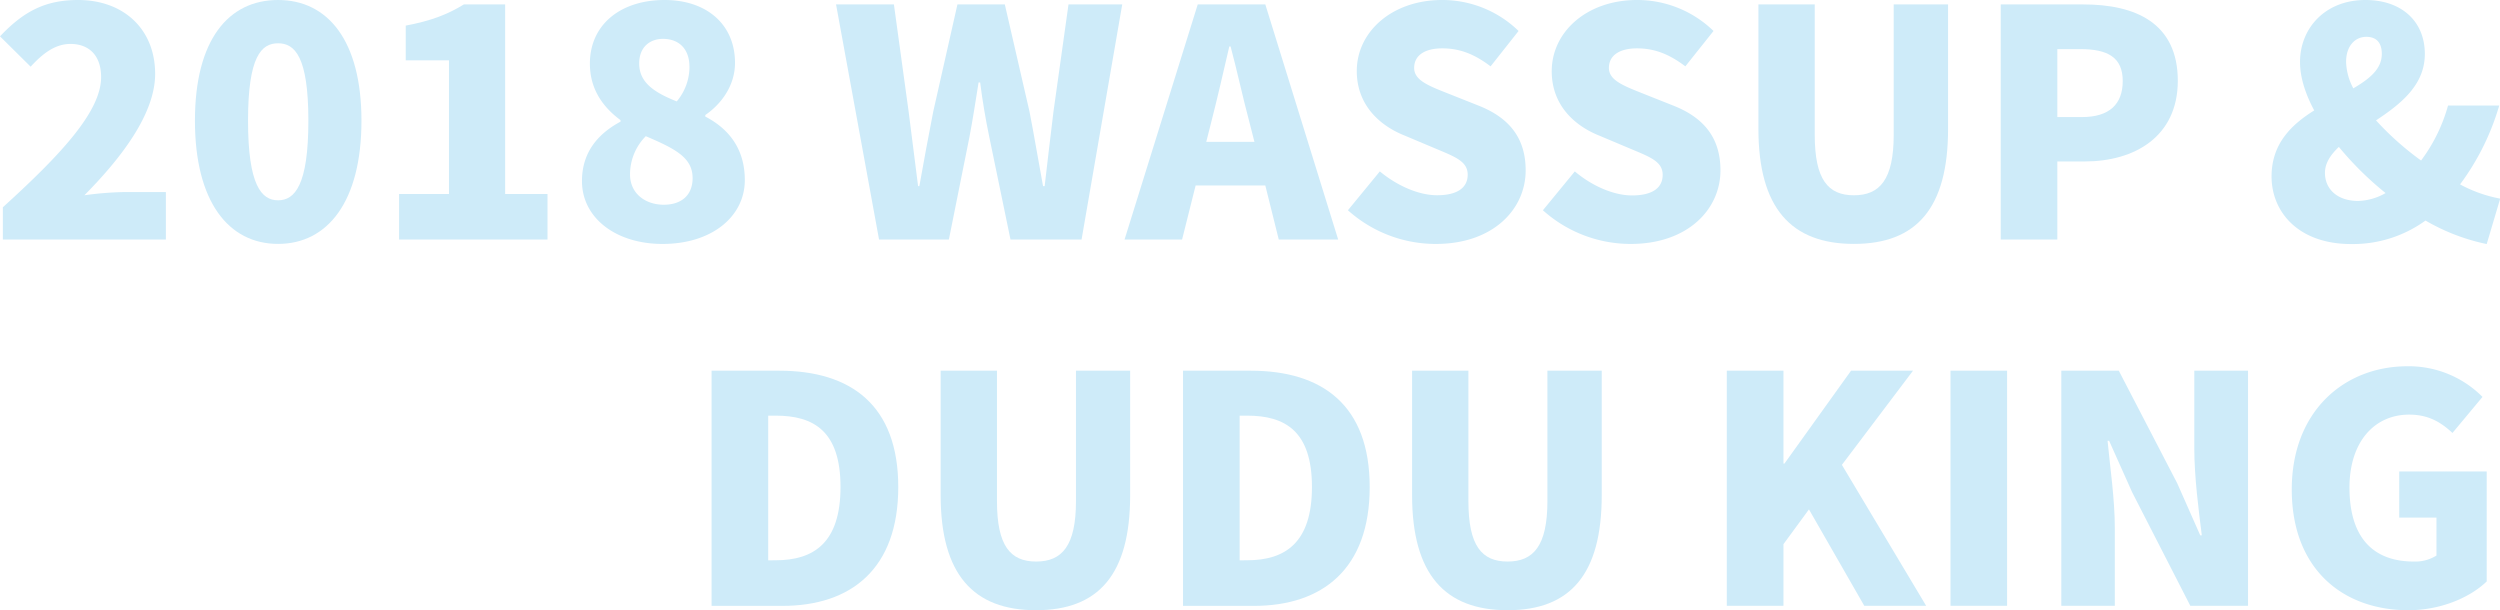<svg xmlns="http://www.w3.org/2000/svg" viewBox="0 0 665.84 162.52"><defs><style>.cls-1{fill:#ceebf9;}</style></defs><title>dudu</title><g id="圖層_2" data-name="圖層 2"><g id="圖層_1-2" data-name="圖層 1"><path class="cls-1" d="M.76,55.2C16.41,41,26.93,29.62,26.93,20.53c0-5.72-3.2-8.83-8.16-8.83-4.3,0-7.66,2.86-10.61,6.06L0,9.68C6.14,3.2,11.87,0,20.79,0,32.9,0,41.32,7.74,41.32,19.69c0,10.77-9.26,22.64-18.85,32.32a86.92,86.92,0,0,1,10.18-.85H44.18V63.79H.76Z"/><path class="cls-1" d="M51.92,32.15C51.92,10.6,60.84,0,74.06,0S96.27,10.77,96.27,32.15c0,21.54-9,32.81-22.21,32.81S51.92,53.69,51.92,32.15Zm30.21,0c0-17.09-3.61-20.62-8.07-20.62s-8,3.53-8,20.62,3.54,21.2,8,21.2S82.13,49.31,82.13,32.15Z"/><path class="cls-1" d="M106.29,51.67h13.29V16.07H108.06V6.82c6.73-1.27,11.1-2.95,15.48-5.64h11V51.67h11.28V63.79H106.29Z"/><path class="cls-1" d="M155,48.22c0-7.83,4.46-12.71,10.27-15.82V32c-4.88-3.62-8.16-8.42-8.16-15.07C157.12,6.48,165.37,0,177,0c11.27,0,18.76,6.56,18.76,16.75,0,6-3.61,10.94-7.91,13.88v.42c6,3.12,10.52,8.33,10.52,16.92,0,9.67-8.75,17-21.88,17C164.19,65,155,58.15,155,48.22Zm29.46-.84c0-5.47-4.8-7.83-12.46-11.11a14.45,14.45,0,0,0-4.2,10.18c0,5.13,4.12,8.08,9,8.08C181.1,54.53,184.47,52.34,184.47,47.38Zm-.84-29.62c0-4.55-2.61-7.41-7.07-7.41-3.37,0-6.31,2.1-6.31,6.56,0,5,3.87,7.66,10,10.1A14.28,14.28,0,0,0,183.63,17.76Z"/><path class="cls-1" d="M222.67,1.18h15.41L242,29.71l2.52,19.86h.34c1.18-6.65,2.44-13.38,3.7-19.86L255,1.18h12.62l6.57,28.53c1.26,6.39,2.35,13.12,3.61,19.86h.43c.75-6.74,1.59-13.38,2.35-19.86l4-28.53h14.31L288.06,63.79H269.13l-5.64-27.27c-1-4.79-1.85-9.84-2.44-14.56h-.42c-.76,4.72-1.52,9.77-2.44,14.56l-5.47,27.27h-18.6Z"/><path class="cls-1" d="M337,49.4H318.44l-3.61,14.39H299.51L319,1.18h18L356.4,63.79H340.58ZM334.1,37.78l-1.35-5.3c-1.68-6.23-3.28-13.71-5-20.11h-.34c-1.52,6.56-3.2,13.88-4.8,20.11l-1.34,5.3Z"/><path class="cls-1" d="M359,56l8.5-10.35C372,49.4,377.77,52,382.74,52c5.55,0,8.16-2.11,8.16-5.47,0-3.62-3.45-4.8-8.83-7.07l-8-3.37c-6.56-2.61-12.71-8.08-12.71-17.17C361.36,8.42,370.79,0,384.08,0a29.15,29.15,0,0,1,20.37,8.25L397,17.67c-4.12-3.11-8-4.79-12.88-4.79-4.62,0-7.48,1.85-7.48,5.21s3.95,4.8,9.5,7l7.83,3.11c7.74,3.11,12.37,8.33,12.37,17.17,0,10.43-8.75,19.6-23.9,19.6A35,35,0,0,1,359,56Z"/><path class="cls-1" d="M410.93,56l8.5-10.35c4.46,3.79,10.27,6.4,15.23,6.4,5.56,0,8.17-2.11,8.17-5.47,0-3.62-3.45-4.8-8.84-7.07l-8-3.37c-6.57-2.61-12.71-8.08-12.71-17.17C413.29,8.42,422.71,0,436,0a29.16,29.16,0,0,1,20.37,8.25l-7.5,9.42c-4.12-3.11-8-4.79-12.87-4.79-4.63,0-7.49,1.85-7.49,5.21s4,4.8,9.51,7l7.83,3.11c7.74,3.11,12.37,8.33,12.37,17.17,0,10.43-8.76,19.6-23.9,19.6A35,35,0,0,1,410.93,56Z"/><path class="cls-1" d="M468.33,34.33V1.18h15V35.93c0,11.87,3.53,16.08,10.43,16.08s10.6-4.21,10.6-16.08V1.18h14.48V34.33c0,21.13-8.42,30.63-25.08,30.63S468.33,55.46,468.33,34.33Z"/><path class="cls-1" d="M532.87,1.18h22c13.8,0,25.16,4.88,25.16,20.36C580,36.44,568.47,43,555.26,43h-7.32V63.79H532.87Zm21.63,30c7.32,0,10.86-3.45,10.86-9.6,0-6.31-4-8.5-11.28-8.5h-6.14v18.1Z"/><path class="cls-1" d="M662.3,65A54.27,54.27,0,0,1,646,58.74,33,33,0,0,1,626.2,65C612.15,65,605,56.47,605,47c0-8.75,5.3-13.8,11.36-17.59-2.44-4.55-3.78-8.92-3.78-12.88C612.57,7.57,619.22,0,630,0c9.59,0,15.82,5.64,15.82,14.39,0,8.25-6.4,13.3-13,17.67a77.84,77.84,0,0,0,12,10.69A44,44,0,0,0,652,28.11h13.63a65.94,65.94,0,0,1-10.43,21,36.27,36.27,0,0,0,10.69,3.79ZM628.05,53.52a15.48,15.48,0,0,0,7.32-2.1,86.2,86.2,0,0,1-12.45-12.29c-2.19,2.1-3.7,4.29-3.7,6.9C619.22,50.49,622.67,53.52,628.05,53.52Zm-1.26-30c4.29-2.52,7.57-5.13,7.57-9.17,0-2.86-1.34-4.54-4.12-4.54-3,0-5.39,2.44-5.39,6.64A15.76,15.76,0,0,0,626.79,23.56Z"/><path class="cls-1" d="M189.52,98.73h18c19.1,0,31.72,9.17,31.72,31s-12.62,31.64-30.88,31.64H189.52Zm17.08,50.49c10.1,0,17.26-4.63,17.26-19.52s-7.16-19-17.26-19h-2v38.54Z"/><path class="cls-1" d="M250.53,131.89V98.73h15v34.75c0,11.87,3.54,16.08,10.44,16.08s10.6-4.21,10.6-16.08V98.73H301v33.16c0,21.12-8.41,30.63-25.07,30.63S250.53,153,250.53,131.89Z"/><path class="cls-1" d="M315.08,98.73h18c19.1,0,31.72,9.17,31.72,31s-12.62,31.64-30.88,31.64H315.08Zm17.08,50.49c10.1,0,17.26-4.63,17.26-19.52s-7.16-19-17.26-19h-2v38.54Z"/><path class="cls-1" d="M376.09,131.89V98.73h15v34.75c0,11.87,3.54,16.08,10.44,16.08s10.6-4.21,10.6-16.08V98.73h14.47v33.16c0,21.12-8.41,30.63-25.07,30.63S376.09,153,376.09,131.89Z"/><path class="cls-1" d="M459.91,98.73H475v24.74h.26L493,98.73h16.5l-18.94,25.08L513,161.34H496.52l-14.73-25.67L475,144.93v16.41H459.91Z"/><path class="cls-1" d="M519.49,98.73h15.07v62.61H519.49Z"/><path class="cls-1" d="M549,98.73h15.31l15.57,30L586,142.57h.42c-.84-6.65-2-15.65-2-23.14V98.73h14.31v62.61H583.36l-15.48-30.21-6.14-13.72h-.42c.67,7,1.93,15.57,1.93,23.14v20.79H549Z"/><path class="cls-1" d="M610.38,130.37c0-20.87,14-32.82,30.8-32.82a27.66,27.66,0,0,1,20,8.16l-8,9.6c-3-2.78-6.31-4.88-11.53-4.88-9.25,0-15.9,7.23-15.9,19.44,0,12.45,5.55,19.69,17.17,19.69a10.64,10.64,0,0,0,6-1.6v-10.1H639V125.57H662.3v29.29c-4.37,4.21-12.12,7.66-20.87,7.66C624,162.52,610.38,151.58,610.38,130.37Z"/></g></g></svg>